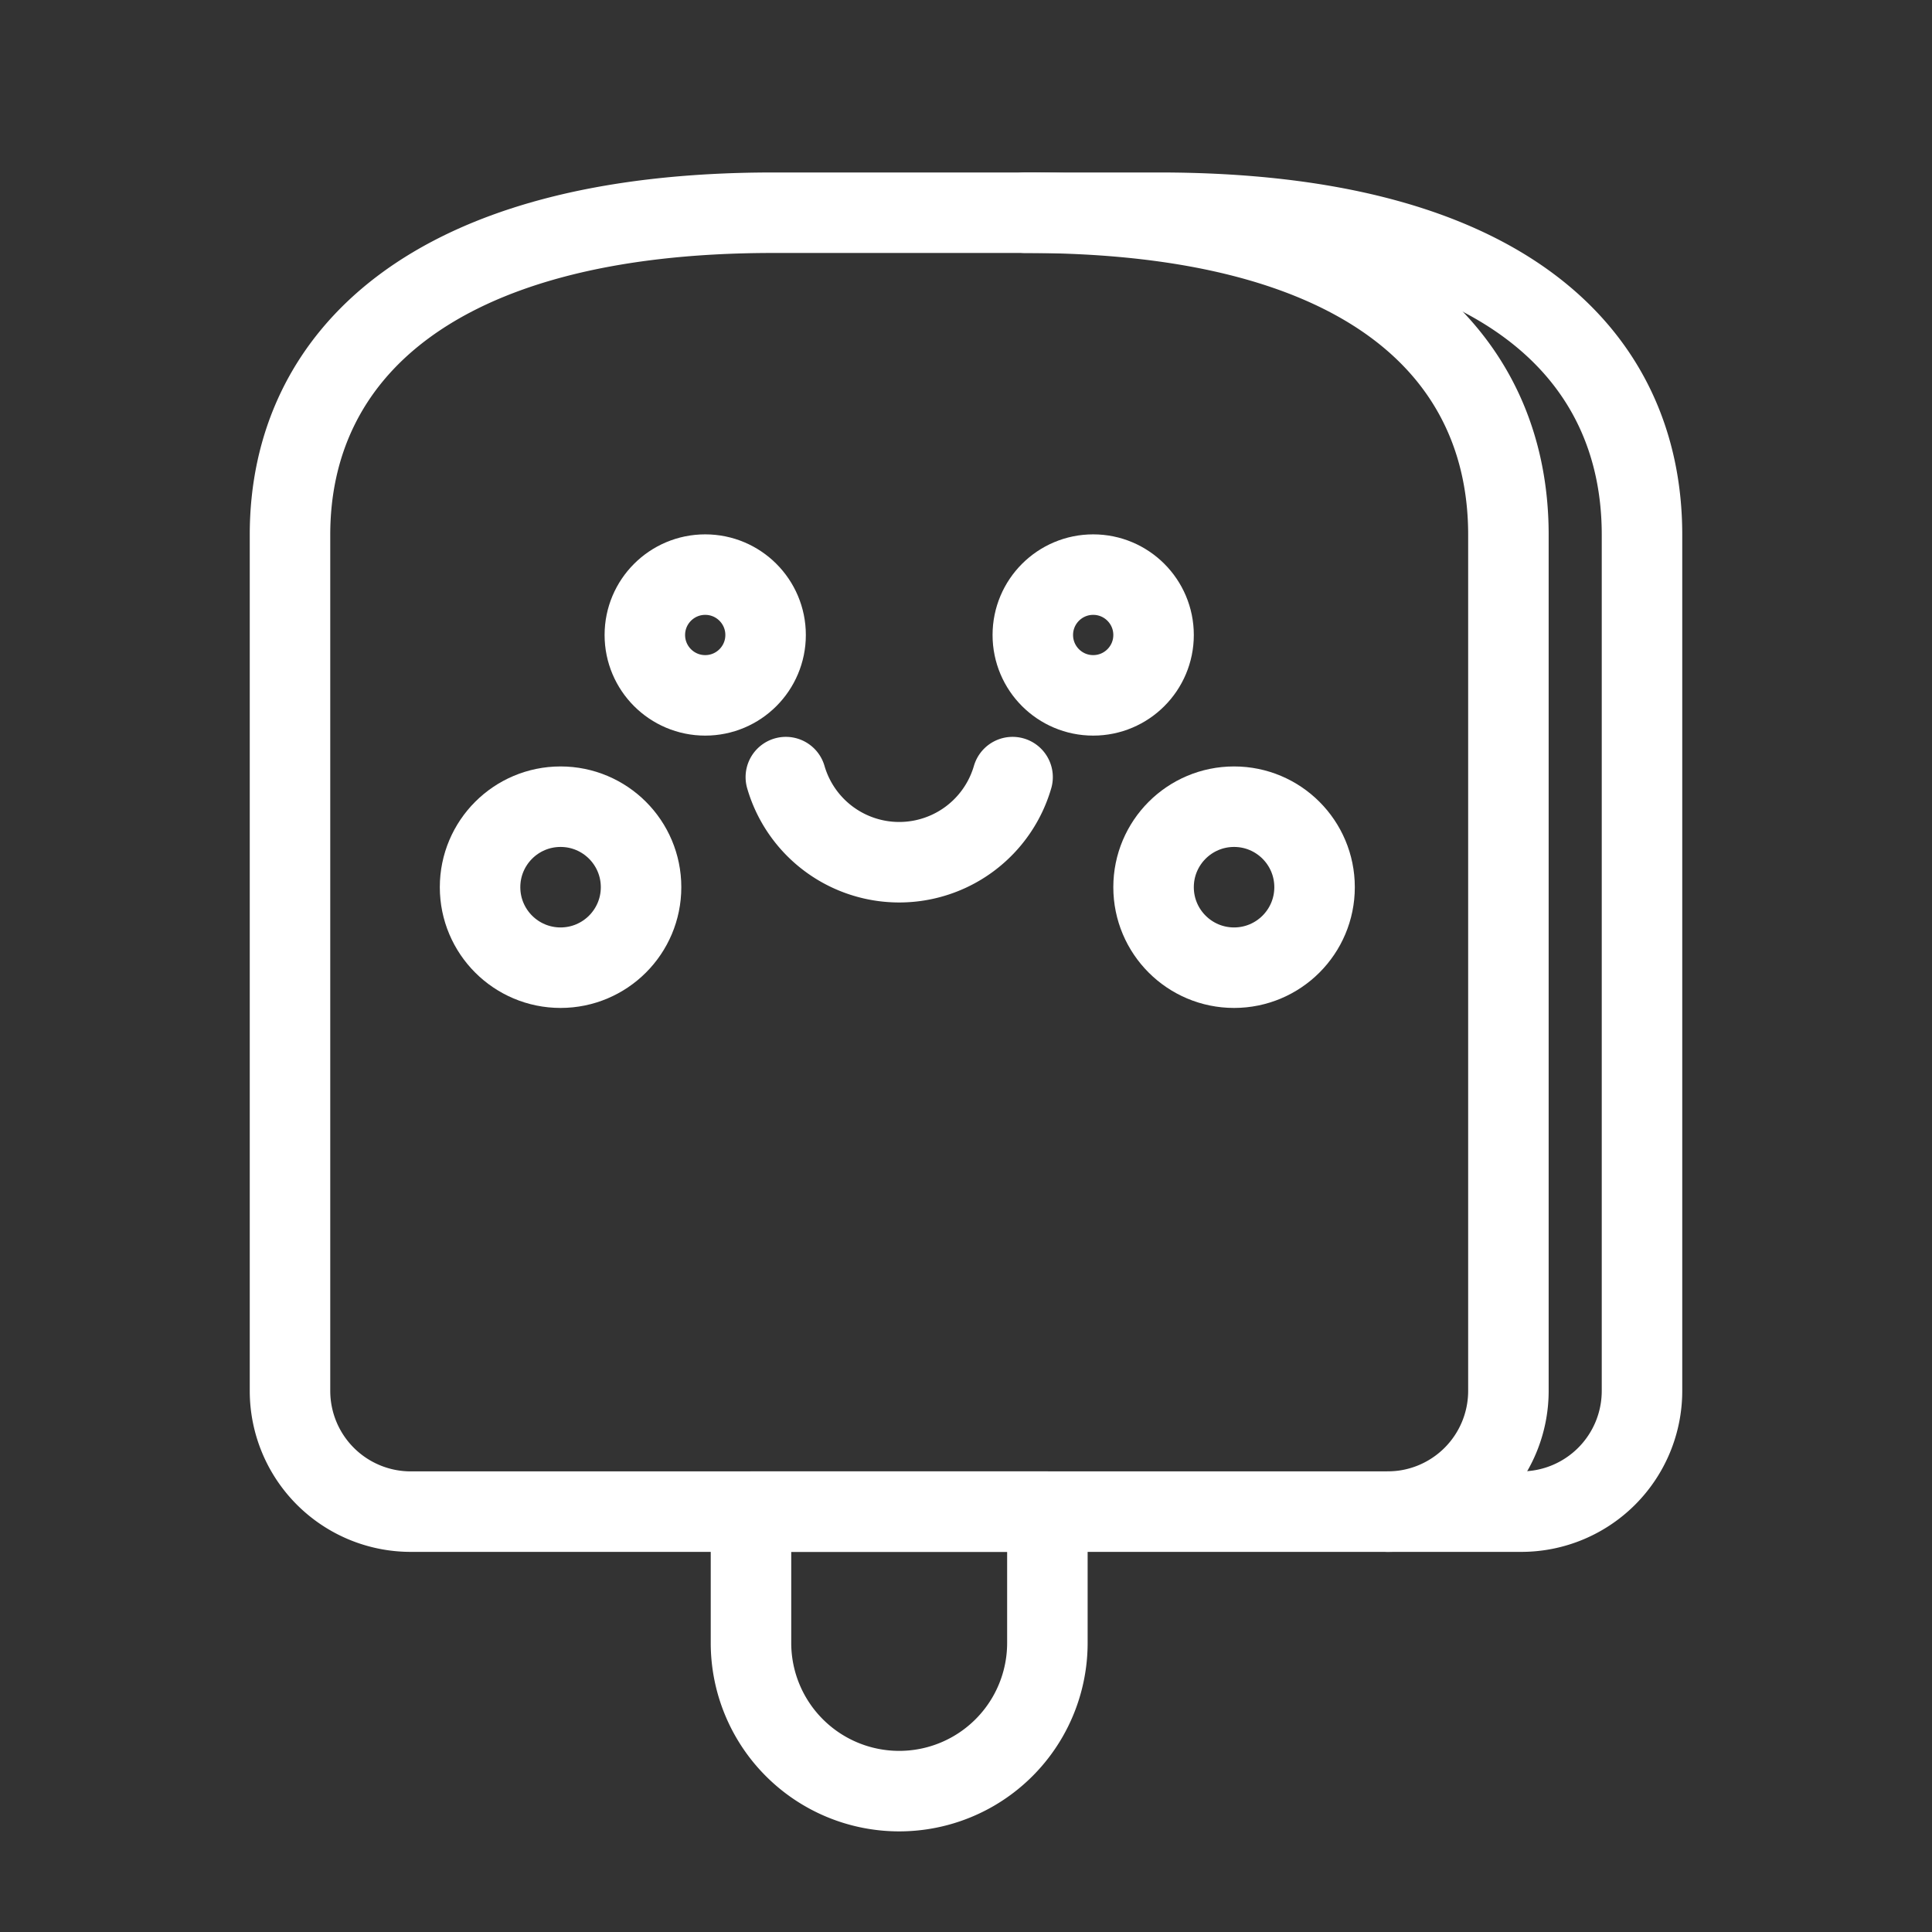 <svg xmlns="http://www.w3.org/2000/svg" viewBox="0 0 48 48"><rect x="0" y="0" width="48" height="48" fill="#333333" stroke="none"/><defs><style>.a{stroke-width:2px;stroke-width:2px;fill:none;stroke:#fff;stroke-linecap:round;stroke-linejoin:round;}</style></defs><path class="a" d="M18.658,37.556h7.364a0,0,0,0,1,0,0v3.262A3.682,3.682,0,0,1,22.34,44.5h0a3.682,3.682,0,0,1-3.682-3.682V37.556A0,0,0,0,1,18.658,37.556Z"/><path class="a" d="M25.476,5.285h-6.271c-8.501,0-12,3.582-12,8V34.556a3,3,0,0,0,3,3h24.271a3,3,0,0,0,3-3V13.285C37.476,8.867,34.107,5.285,25.476,5.285Z"/><path class="a" d="M34.476,37.556h3.319a3,3,0,0,0,3-3V13.285c0-4.418-3.369-8-12-8H25.476"/><circle class="a" cx="17.521" cy="15.776" r="1.5"/><circle class="a" cx="27.16" cy="15.776" r="1.5"/><path class="a" d="M25.157,19.307a2.933,2.933,0,0,1-5.633,0"/><circle class="a" cx="13.927" cy="22.042" r="2"/><circle class="a" cx="30.66" cy="22.042" r="2"/></svg>